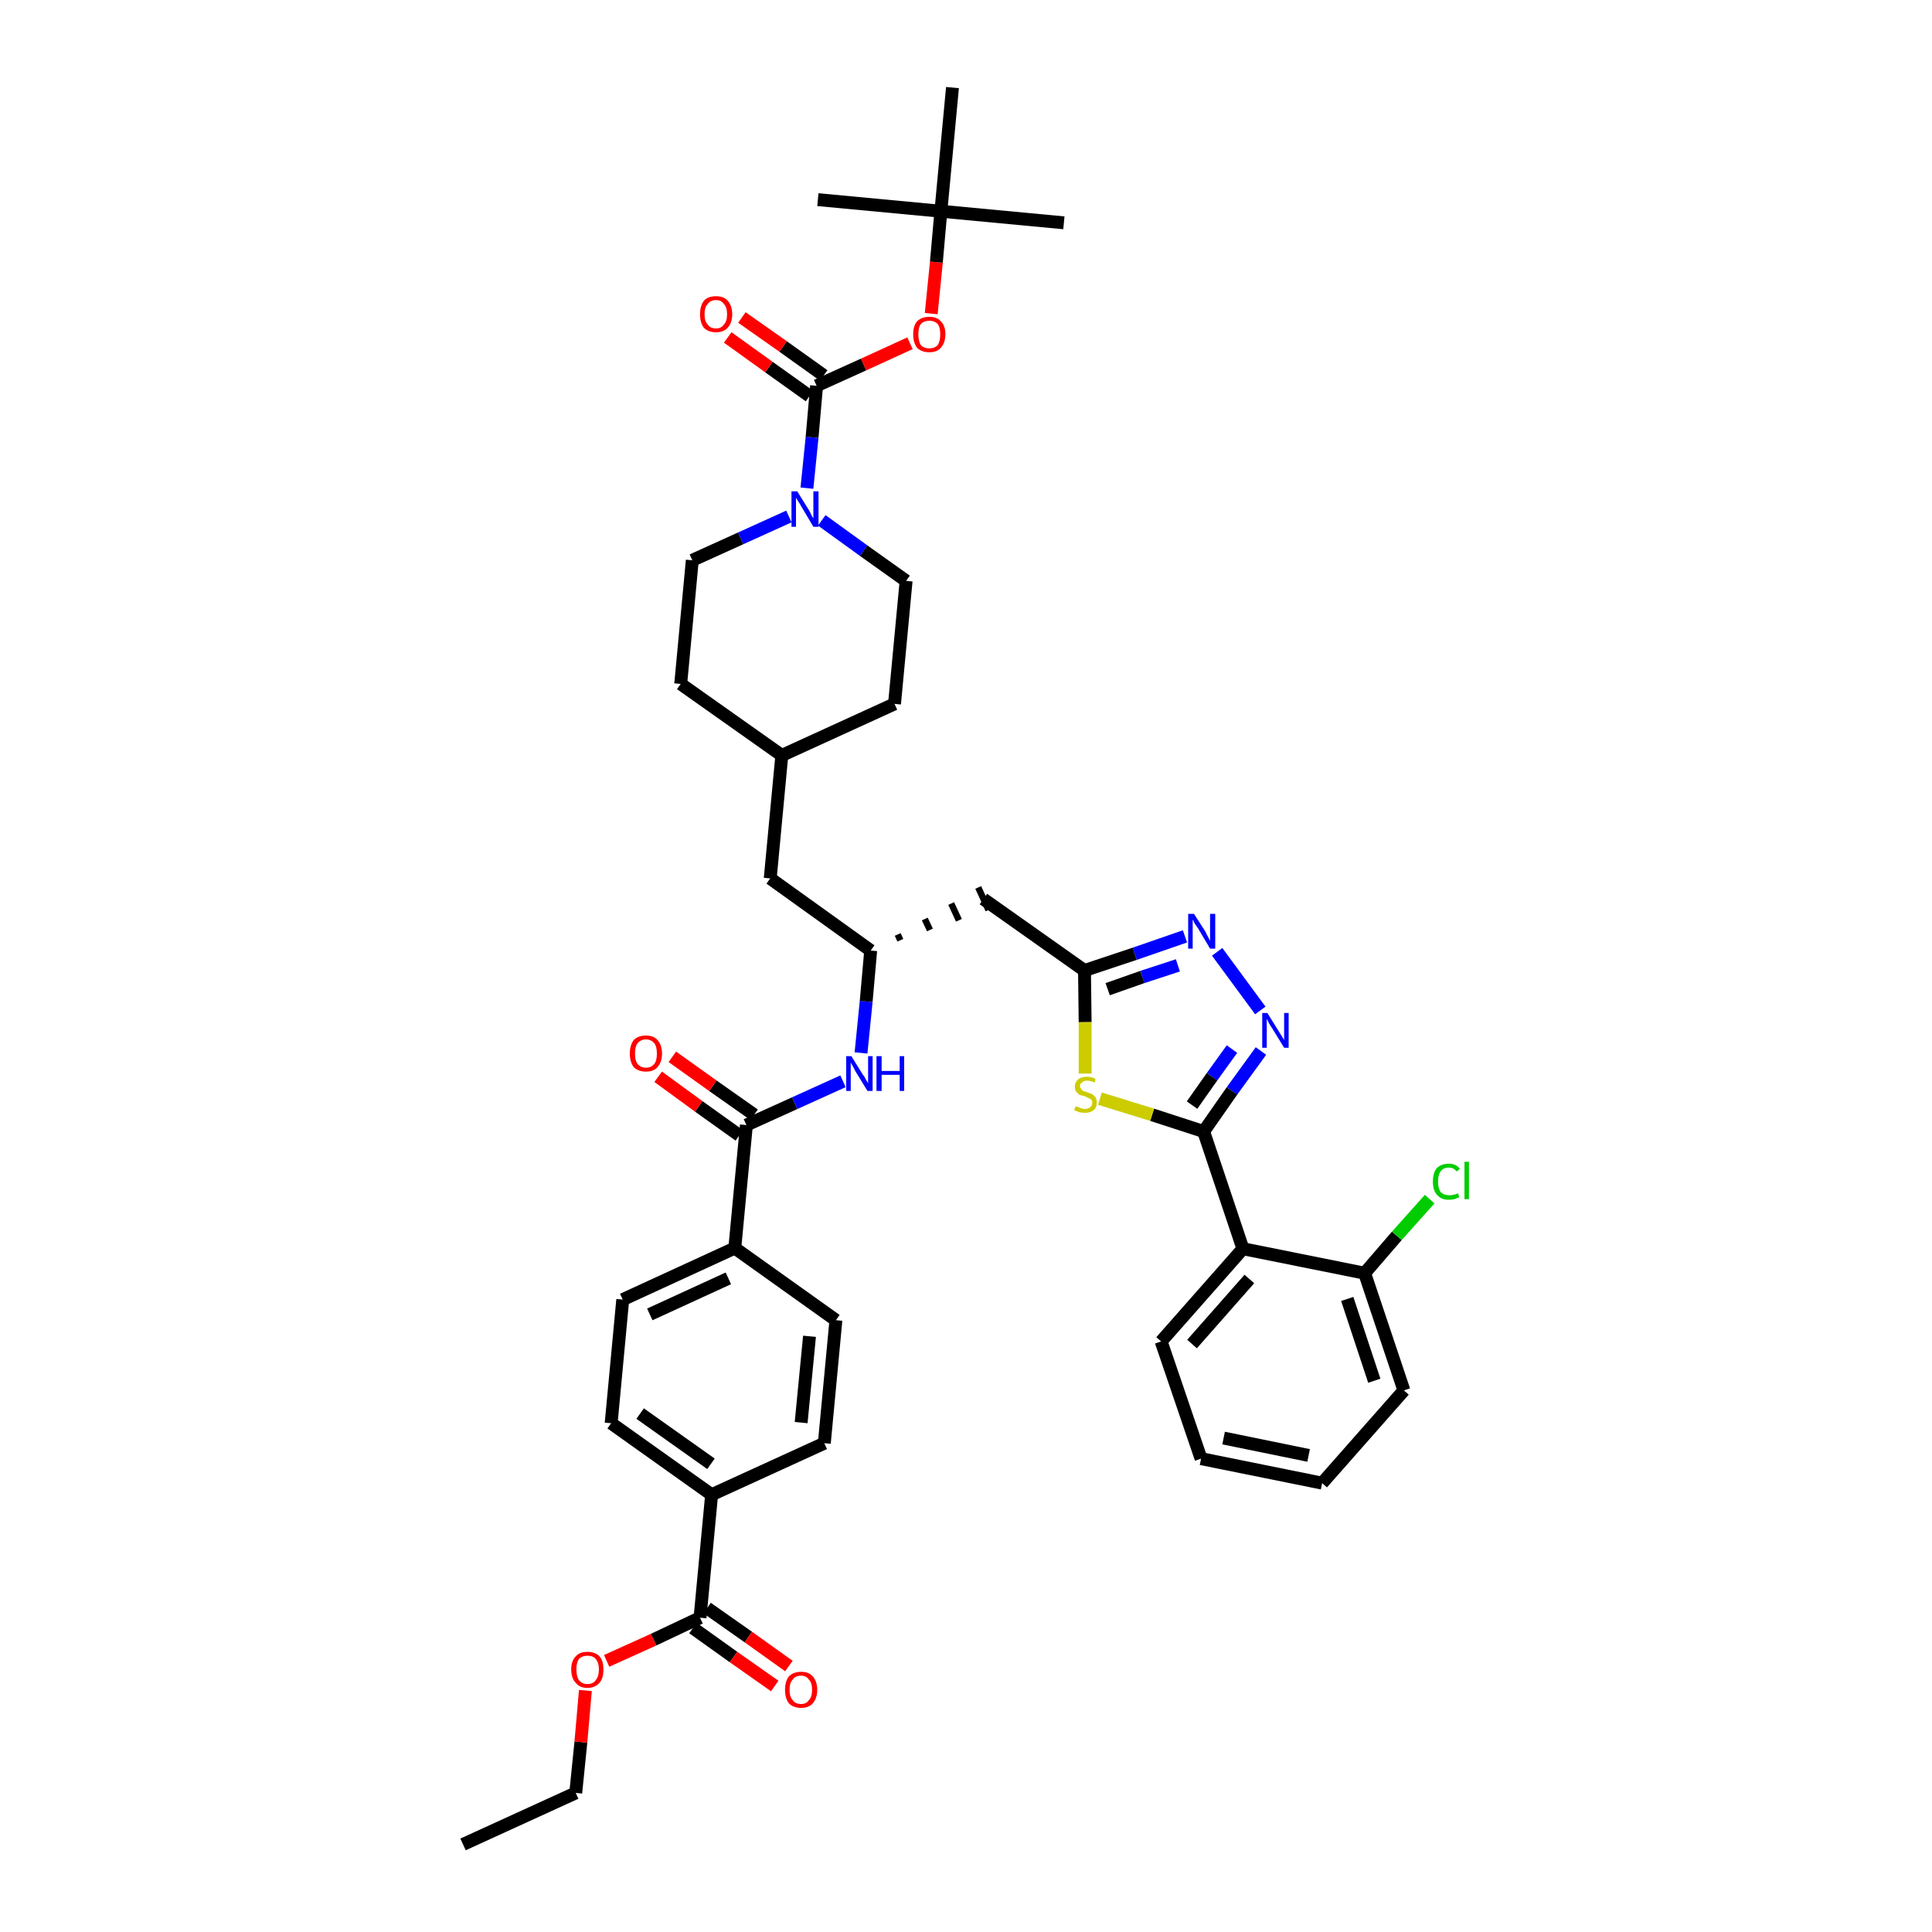 <?xml version='1.0' encoding='iso-8859-1'?>
<svg version='1.1' baseProfile='full'
              xmlns='http://www.w3.org/2000/svg'
                      xmlns:rdkit='http://www.rdkit.org/xml'
                      xmlns:xlink='http://www.w3.org/1999/xlink'
                  xml:space='preserve'
width='300px' height='300px' viewBox='0 0 300 300'>
<!-- END OF HEADER -->
<path class='bond-0 atom-0 atom-1' d='M 71.9,286.4 L 89.4,278.4' style='fill:none;fill-rule:evenodd;stroke:#000000;stroke-width:2.0px;stroke-linecap:butt;stroke-linejoin:miter;stroke-opacity:1' />
<path class='bond-1 atom-1 atom-2' d='M 89.4,278.4 L 90.2,270.5' style='fill:none;fill-rule:evenodd;stroke:#000000;stroke-width:2.0px;stroke-linecap:butt;stroke-linejoin:miter;stroke-opacity:1' />
<path class='bond-1 atom-1 atom-2' d='M 90.2,270.5 L 90.9,262.5' style='fill:none;fill-rule:evenodd;stroke:#FF0000;stroke-width:2.0px;stroke-linecap:butt;stroke-linejoin:miter;stroke-opacity:1' />
<path class='bond-2 atom-2 atom-3' d='M 94.2,257.9 L 101.5,254.6' style='fill:none;fill-rule:evenodd;stroke:#FF0000;stroke-width:2.0px;stroke-linecap:butt;stroke-linejoin:miter;stroke-opacity:1' />
<path class='bond-2 atom-2 atom-3' d='M 101.5,254.6 L 108.7,251.2' style='fill:none;fill-rule:evenodd;stroke:#000000;stroke-width:2.0px;stroke-linecap:butt;stroke-linejoin:miter;stroke-opacity:1' />
<path class='bond-3 atom-3 atom-4' d='M 107.6,252.8 L 113.9,257.3' style='fill:none;fill-rule:evenodd;stroke:#000000;stroke-width:2.0px;stroke-linecap:butt;stroke-linejoin:miter;stroke-opacity:1' />
<path class='bond-3 atom-3 atom-4' d='M 113.9,257.3 L 120.3,261.8' style='fill:none;fill-rule:evenodd;stroke:#FF0000;stroke-width:2.0px;stroke-linecap:butt;stroke-linejoin:miter;stroke-opacity:1' />
<path class='bond-3 atom-3 atom-4' d='M 109.8,249.7 L 116.2,254.2' style='fill:none;fill-rule:evenodd;stroke:#000000;stroke-width:2.0px;stroke-linecap:butt;stroke-linejoin:miter;stroke-opacity:1' />
<path class='bond-3 atom-3 atom-4' d='M 116.2,254.2 L 122.5,258.7' style='fill:none;fill-rule:evenodd;stroke:#FF0000;stroke-width:2.0px;stroke-linecap:butt;stroke-linejoin:miter;stroke-opacity:1' />
<path class='bond-4 atom-3 atom-5' d='M 108.7,251.2 L 110.5,232.1' style='fill:none;fill-rule:evenodd;stroke:#000000;stroke-width:2.0px;stroke-linecap:butt;stroke-linejoin:miter;stroke-opacity:1' />
<path class='bond-5 atom-5 atom-6' d='M 110.5,232.1 L 94.9,221.0' style='fill:none;fill-rule:evenodd;stroke:#000000;stroke-width:2.0px;stroke-linecap:butt;stroke-linejoin:miter;stroke-opacity:1' />
<path class='bond-5 atom-5 atom-6' d='M 110.4,227.3 L 99.4,219.5' style='fill:none;fill-rule:evenodd;stroke:#000000;stroke-width:2.0px;stroke-linecap:butt;stroke-linejoin:miter;stroke-opacity:1' />
<path class='bond-41 atom-41 atom-5' d='M 128.0,224.1 L 110.5,232.1' style='fill:none;fill-rule:evenodd;stroke:#000000;stroke-width:2.0px;stroke-linecap:butt;stroke-linejoin:miter;stroke-opacity:1' />
<path class='bond-6 atom-6 atom-7' d='M 94.9,221.0 L 96.7,201.8' style='fill:none;fill-rule:evenodd;stroke:#000000;stroke-width:2.0px;stroke-linecap:butt;stroke-linejoin:miter;stroke-opacity:1' />
<path class='bond-7 atom-7 atom-8' d='M 96.7,201.8 L 114.1,193.8' style='fill:none;fill-rule:evenodd;stroke:#000000;stroke-width:2.0px;stroke-linecap:butt;stroke-linejoin:miter;stroke-opacity:1' />
<path class='bond-7 atom-7 atom-8' d='M 100.9,204.1 L 113.1,198.5' style='fill:none;fill-rule:evenodd;stroke:#000000;stroke-width:2.0px;stroke-linecap:butt;stroke-linejoin:miter;stroke-opacity:1' />
<path class='bond-8 atom-8 atom-9' d='M 114.1,193.8 L 115.9,174.7' style='fill:none;fill-rule:evenodd;stroke:#000000;stroke-width:2.0px;stroke-linecap:butt;stroke-linejoin:miter;stroke-opacity:1' />
<path class='bond-39 atom-8 atom-40' d='M 114.1,193.8 L 129.8,205.0' style='fill:none;fill-rule:evenodd;stroke:#000000;stroke-width:2.0px;stroke-linecap:butt;stroke-linejoin:miter;stroke-opacity:1' />
<path class='bond-9 atom-9 atom-10' d='M 117.1,173.1 L 110.7,168.6' style='fill:none;fill-rule:evenodd;stroke:#000000;stroke-width:2.0px;stroke-linecap:butt;stroke-linejoin:miter;stroke-opacity:1' />
<path class='bond-9 atom-9 atom-10' d='M 110.7,168.6 L 104.4,164.1' style='fill:none;fill-rule:evenodd;stroke:#FF0000;stroke-width:2.0px;stroke-linecap:butt;stroke-linejoin:miter;stroke-opacity:1' />
<path class='bond-9 atom-9 atom-10' d='M 114.8,176.3 L 108.5,171.8' style='fill:none;fill-rule:evenodd;stroke:#000000;stroke-width:2.0px;stroke-linecap:butt;stroke-linejoin:miter;stroke-opacity:1' />
<path class='bond-9 atom-9 atom-10' d='M 108.5,171.8 L 102.2,167.2' style='fill:none;fill-rule:evenodd;stroke:#FF0000;stroke-width:2.0px;stroke-linecap:butt;stroke-linejoin:miter;stroke-opacity:1' />
<path class='bond-10 atom-9 atom-11' d='M 115.9,174.7 L 123.4,171.3' style='fill:none;fill-rule:evenodd;stroke:#000000;stroke-width:2.0px;stroke-linecap:butt;stroke-linejoin:miter;stroke-opacity:1' />
<path class='bond-10 atom-9 atom-11' d='M 123.4,171.3 L 130.9,167.9' style='fill:none;fill-rule:evenodd;stroke:#0000FF;stroke-width:2.0px;stroke-linecap:butt;stroke-linejoin:miter;stroke-opacity:1' />
<path class='bond-11 atom-11 atom-12' d='M 133.7,163.5 L 134.5,155.5' style='fill:none;fill-rule:evenodd;stroke:#0000FF;stroke-width:2.0px;stroke-linecap:butt;stroke-linejoin:miter;stroke-opacity:1' />
<path class='bond-11 atom-11 atom-12' d='M 134.5,155.5 L 135.2,147.6' style='fill:none;fill-rule:evenodd;stroke:#000000;stroke-width:2.0px;stroke-linecap:butt;stroke-linejoin:miter;stroke-opacity:1' />
<path class='bond-12 atom-12 atom-13' d='M 139.8,146.0 L 139.4,145.1' style='fill:none;fill-rule:evenodd;stroke:#000000;stroke-width:1.0px;stroke-linecap:butt;stroke-linejoin:miter;stroke-opacity:1' />
<path class='bond-12 atom-12 atom-13' d='M 144.4,144.4 L 143.6,142.7' style='fill:none;fill-rule:evenodd;stroke:#000000;stroke-width:1.0px;stroke-linecap:butt;stroke-linejoin:miter;stroke-opacity:1' />
<path class='bond-12 atom-12 atom-13' d='M 148.9,142.9 L 147.7,140.3' style='fill:none;fill-rule:evenodd;stroke:#000000;stroke-width:1.0px;stroke-linecap:butt;stroke-linejoin:miter;stroke-opacity:1' />
<path class='bond-12 atom-12 atom-13' d='M 153.5,141.3 L 151.9,137.8' style='fill:none;fill-rule:evenodd;stroke:#000000;stroke-width:1.0px;stroke-linecap:butt;stroke-linejoin:miter;stroke-opacity:1' />
<path class='bond-25 atom-12 atom-26' d='M 135.2,147.6 L 119.6,136.4' style='fill:none;fill-rule:evenodd;stroke:#000000;stroke-width:2.0px;stroke-linecap:butt;stroke-linejoin:miter;stroke-opacity:1' />
<path class='bond-13 atom-13 atom-14' d='M 152.7,139.6 L 168.4,150.7' style='fill:none;fill-rule:evenodd;stroke:#000000;stroke-width:2.0px;stroke-linecap:butt;stroke-linejoin:miter;stroke-opacity:1' />
<path class='bond-14 atom-14 atom-15' d='M 168.4,150.7 L 176.2,148.1' style='fill:none;fill-rule:evenodd;stroke:#000000;stroke-width:2.0px;stroke-linecap:butt;stroke-linejoin:miter;stroke-opacity:1' />
<path class='bond-14 atom-14 atom-15' d='M 176.2,148.1 L 184.0,145.4' style='fill:none;fill-rule:evenodd;stroke:#0000FF;stroke-width:2.0px;stroke-linecap:butt;stroke-linejoin:miter;stroke-opacity:1' />
<path class='bond-14 atom-14 atom-15' d='M 172.0,153.6 L 177.4,151.7' style='fill:none;fill-rule:evenodd;stroke:#000000;stroke-width:2.0px;stroke-linecap:butt;stroke-linejoin:miter;stroke-opacity:1' />
<path class='bond-14 atom-14 atom-15' d='M 177.4,151.7 L 182.9,149.9' style='fill:none;fill-rule:evenodd;stroke:#0000FF;stroke-width:2.0px;stroke-linecap:butt;stroke-linejoin:miter;stroke-opacity:1' />
<path class='bond-42 atom-25 atom-14' d='M 168.5,166.7 L 168.5,158.7' style='fill:none;fill-rule:evenodd;stroke:#CCCC00;stroke-width:2.0px;stroke-linecap:butt;stroke-linejoin:miter;stroke-opacity:1' />
<path class='bond-42 atom-25 atom-14' d='M 168.5,158.7 L 168.4,150.7' style='fill:none;fill-rule:evenodd;stroke:#000000;stroke-width:2.0px;stroke-linecap:butt;stroke-linejoin:miter;stroke-opacity:1' />
<path class='bond-15 atom-15 atom-16' d='M 189.0,147.8 L 195.7,156.9' style='fill:none;fill-rule:evenodd;stroke:#0000FF;stroke-width:2.0px;stroke-linecap:butt;stroke-linejoin:miter;stroke-opacity:1' />
<path class='bond-16 atom-16 atom-17' d='M 195.8,163.2 L 191.3,169.4' style='fill:none;fill-rule:evenodd;stroke:#0000FF;stroke-width:2.0px;stroke-linecap:butt;stroke-linejoin:miter;stroke-opacity:1' />
<path class='bond-16 atom-16 atom-17' d='M 191.3,169.4 L 186.9,175.7' style='fill:none;fill-rule:evenodd;stroke:#000000;stroke-width:2.0px;stroke-linecap:butt;stroke-linejoin:miter;stroke-opacity:1' />
<path class='bond-16 atom-16 atom-17' d='M 191.3,162.9 L 188.2,167.2' style='fill:none;fill-rule:evenodd;stroke:#0000FF;stroke-width:2.0px;stroke-linecap:butt;stroke-linejoin:miter;stroke-opacity:1' />
<path class='bond-16 atom-16 atom-17' d='M 188.2,167.2 L 185.1,171.6' style='fill:none;fill-rule:evenodd;stroke:#000000;stroke-width:2.0px;stroke-linecap:butt;stroke-linejoin:miter;stroke-opacity:1' />
<path class='bond-17 atom-17 atom-18' d='M 186.9,175.7 L 193.0,193.9' style='fill:none;fill-rule:evenodd;stroke:#000000;stroke-width:2.0px;stroke-linecap:butt;stroke-linejoin:miter;stroke-opacity:1' />
<path class='bond-24 atom-17 atom-25' d='M 186.9,175.7 L 178.9,173.1' style='fill:none;fill-rule:evenodd;stroke:#000000;stroke-width:2.0px;stroke-linecap:butt;stroke-linejoin:miter;stroke-opacity:1' />
<path class='bond-24 atom-17 atom-25' d='M 178.9,173.1 L 170.8,170.6' style='fill:none;fill-rule:evenodd;stroke:#CCCC00;stroke-width:2.0px;stroke-linecap:butt;stroke-linejoin:miter;stroke-opacity:1' />
<path class='bond-18 atom-18 atom-19' d='M 193.0,193.9 L 180.3,208.3' style='fill:none;fill-rule:evenodd;stroke:#000000;stroke-width:2.0px;stroke-linecap:butt;stroke-linejoin:miter;stroke-opacity:1' />
<path class='bond-18 atom-18 atom-19' d='M 194.0,198.6 L 185.1,208.7' style='fill:none;fill-rule:evenodd;stroke:#000000;stroke-width:2.0px;stroke-linecap:butt;stroke-linejoin:miter;stroke-opacity:1' />
<path class='bond-44 atom-23 atom-18' d='M 211.9,197.7 L 193.0,193.9' style='fill:none;fill-rule:evenodd;stroke:#000000;stroke-width:2.0px;stroke-linecap:butt;stroke-linejoin:miter;stroke-opacity:1' />
<path class='bond-19 atom-19 atom-20' d='M 180.3,208.3 L 186.5,226.5' style='fill:none;fill-rule:evenodd;stroke:#000000;stroke-width:2.0px;stroke-linecap:butt;stroke-linejoin:miter;stroke-opacity:1' />
<path class='bond-20 atom-20 atom-21' d='M 186.5,226.5 L 205.3,230.3' style='fill:none;fill-rule:evenodd;stroke:#000000;stroke-width:2.0px;stroke-linecap:butt;stroke-linejoin:miter;stroke-opacity:1' />
<path class='bond-20 atom-20 atom-21' d='M 190.0,223.3 L 203.2,226.0' style='fill:none;fill-rule:evenodd;stroke:#000000;stroke-width:2.0px;stroke-linecap:butt;stroke-linejoin:miter;stroke-opacity:1' />
<path class='bond-21 atom-21 atom-22' d='M 205.3,230.3 L 218.0,215.9' style='fill:none;fill-rule:evenodd;stroke:#000000;stroke-width:2.0px;stroke-linecap:butt;stroke-linejoin:miter;stroke-opacity:1' />
<path class='bond-22 atom-22 atom-23' d='M 218.0,215.9 L 211.9,197.7' style='fill:none;fill-rule:evenodd;stroke:#000000;stroke-width:2.0px;stroke-linecap:butt;stroke-linejoin:miter;stroke-opacity:1' />
<path class='bond-22 atom-22 atom-23' d='M 213.4,214.4 L 209.2,201.7' style='fill:none;fill-rule:evenodd;stroke:#000000;stroke-width:2.0px;stroke-linecap:butt;stroke-linejoin:miter;stroke-opacity:1' />
<path class='bond-23 atom-23 atom-24' d='M 211.9,197.7 L 216.9,191.9' style='fill:none;fill-rule:evenodd;stroke:#000000;stroke-width:2.0px;stroke-linecap:butt;stroke-linejoin:miter;stroke-opacity:1' />
<path class='bond-23 atom-23 atom-24' d='M 216.9,191.9 L 222.0,186.2' style='fill:none;fill-rule:evenodd;stroke:#00CC00;stroke-width:2.0px;stroke-linecap:butt;stroke-linejoin:miter;stroke-opacity:1' />
<path class='bond-26 atom-26 atom-27' d='M 119.6,136.4 L 121.4,117.3' style='fill:none;fill-rule:evenodd;stroke:#000000;stroke-width:2.0px;stroke-linecap:butt;stroke-linejoin:miter;stroke-opacity:1' />
<path class='bond-27 atom-27 atom-28' d='M 121.4,117.3 L 138.9,109.3' style='fill:none;fill-rule:evenodd;stroke:#000000;stroke-width:2.0px;stroke-linecap:butt;stroke-linejoin:miter;stroke-opacity:1' />
<path class='bond-43 atom-39 atom-27' d='M 105.7,106.2 L 121.4,117.3' style='fill:none;fill-rule:evenodd;stroke:#000000;stroke-width:2.0px;stroke-linecap:butt;stroke-linejoin:miter;stroke-opacity:1' />
<path class='bond-28 atom-28 atom-29' d='M 138.9,109.3 L 140.7,90.2' style='fill:none;fill-rule:evenodd;stroke:#000000;stroke-width:2.0px;stroke-linecap:butt;stroke-linejoin:miter;stroke-opacity:1' />
<path class='bond-29 atom-29 atom-30' d='M 140.7,90.2 L 134.1,85.5' style='fill:none;fill-rule:evenodd;stroke:#000000;stroke-width:2.0px;stroke-linecap:butt;stroke-linejoin:miter;stroke-opacity:1' />
<path class='bond-29 atom-29 atom-30' d='M 134.1,85.5 L 127.6,80.8' style='fill:none;fill-rule:evenodd;stroke:#0000FF;stroke-width:2.0px;stroke-linecap:butt;stroke-linejoin:miter;stroke-opacity:1' />
<path class='bond-30 atom-30 atom-31' d='M 125.3,75.8 L 126.1,67.9' style='fill:none;fill-rule:evenodd;stroke:#0000FF;stroke-width:2.0px;stroke-linecap:butt;stroke-linejoin:miter;stroke-opacity:1' />
<path class='bond-30 atom-30 atom-31' d='M 126.1,67.9 L 126.8,59.9' style='fill:none;fill-rule:evenodd;stroke:#000000;stroke-width:2.0px;stroke-linecap:butt;stroke-linejoin:miter;stroke-opacity:1' />
<path class='bond-37 atom-30 atom-38' d='M 122.5,80.2 L 115.0,83.6' style='fill:none;fill-rule:evenodd;stroke:#0000FF;stroke-width:2.0px;stroke-linecap:butt;stroke-linejoin:miter;stroke-opacity:1' />
<path class='bond-37 atom-30 atom-38' d='M 115.0,83.6 L 107.5,87.0' style='fill:none;fill-rule:evenodd;stroke:#000000;stroke-width:2.0px;stroke-linecap:butt;stroke-linejoin:miter;stroke-opacity:1' />
<path class='bond-31 atom-31 atom-32' d='M 127.9,58.3 L 121.6,53.8' style='fill:none;fill-rule:evenodd;stroke:#000000;stroke-width:2.0px;stroke-linecap:butt;stroke-linejoin:miter;stroke-opacity:1' />
<path class='bond-31 atom-31 atom-32' d='M 121.6,53.8 L 115.2,49.3' style='fill:none;fill-rule:evenodd;stroke:#FF0000;stroke-width:2.0px;stroke-linecap:butt;stroke-linejoin:miter;stroke-opacity:1' />
<path class='bond-31 atom-31 atom-32' d='M 125.7,61.5 L 119.4,57.0' style='fill:none;fill-rule:evenodd;stroke:#000000;stroke-width:2.0px;stroke-linecap:butt;stroke-linejoin:miter;stroke-opacity:1' />
<path class='bond-31 atom-31 atom-32' d='M 119.4,57.0 L 113.0,52.4' style='fill:none;fill-rule:evenodd;stroke:#FF0000;stroke-width:2.0px;stroke-linecap:butt;stroke-linejoin:miter;stroke-opacity:1' />
<path class='bond-32 atom-31 atom-33' d='M 126.8,59.9 L 134.1,56.6' style='fill:none;fill-rule:evenodd;stroke:#000000;stroke-width:2.0px;stroke-linecap:butt;stroke-linejoin:miter;stroke-opacity:1' />
<path class='bond-32 atom-31 atom-33' d='M 134.1,56.6 L 141.3,53.3' style='fill:none;fill-rule:evenodd;stroke:#FF0000;stroke-width:2.0px;stroke-linecap:butt;stroke-linejoin:miter;stroke-opacity:1' />
<path class='bond-33 atom-33 atom-34' d='M 144.6,48.7 L 145.4,40.7' style='fill:none;fill-rule:evenodd;stroke:#FF0000;stroke-width:2.0px;stroke-linecap:butt;stroke-linejoin:miter;stroke-opacity:1' />
<path class='bond-33 atom-33 atom-34' d='M 145.4,40.7 L 146.1,32.8' style='fill:none;fill-rule:evenodd;stroke:#000000;stroke-width:2.0px;stroke-linecap:butt;stroke-linejoin:miter;stroke-opacity:1' />
<path class='bond-34 atom-34 atom-35' d='M 146.1,32.8 L 165.2,34.6' style='fill:none;fill-rule:evenodd;stroke:#000000;stroke-width:2.0px;stroke-linecap:butt;stroke-linejoin:miter;stroke-opacity:1' />
<path class='bond-35 atom-34 atom-36' d='M 146.1,32.8 L 127.0,31.0' style='fill:none;fill-rule:evenodd;stroke:#000000;stroke-width:2.0px;stroke-linecap:butt;stroke-linejoin:miter;stroke-opacity:1' />
<path class='bond-36 atom-34 atom-37' d='M 146.1,32.8 L 147.9,13.6' style='fill:none;fill-rule:evenodd;stroke:#000000;stroke-width:2.0px;stroke-linecap:butt;stroke-linejoin:miter;stroke-opacity:1' />
<path class='bond-38 atom-38 atom-39' d='M 107.5,87.0 L 105.7,106.2' style='fill:none;fill-rule:evenodd;stroke:#000000;stroke-width:2.0px;stroke-linecap:butt;stroke-linejoin:miter;stroke-opacity:1' />
<path class='bond-40 atom-40 atom-41' d='M 129.8,205.0 L 128.0,224.1' style='fill:none;fill-rule:evenodd;stroke:#000000;stroke-width:2.0px;stroke-linecap:butt;stroke-linejoin:miter;stroke-opacity:1' />
<path class='bond-40 atom-40 atom-41' d='M 125.7,207.5 L 124.4,220.9' style='fill:none;fill-rule:evenodd;stroke:#000000;stroke-width:2.0px;stroke-linecap:butt;stroke-linejoin:miter;stroke-opacity:1' />
<path  class='atom-2' d='M 88.7 259.2
Q 88.7 257.9, 89.4 257.2
Q 90.0 256.5, 91.2 256.5
Q 92.4 256.5, 93.1 257.2
Q 93.7 257.9, 93.7 259.2
Q 93.7 260.6, 93.1 261.3
Q 92.4 262.1, 91.2 262.1
Q 90.0 262.1, 89.4 261.3
Q 88.7 260.6, 88.7 259.2
M 91.2 261.5
Q 92.1 261.5, 92.5 260.9
Q 93.0 260.3, 93.0 259.2
Q 93.0 258.2, 92.5 257.6
Q 92.1 257.1, 91.2 257.1
Q 90.4 257.1, 89.9 257.6
Q 89.5 258.2, 89.5 259.2
Q 89.5 260.3, 89.9 260.9
Q 90.4 261.5, 91.2 261.5
' fill='#FF0000'/>
<path  class='atom-4' d='M 121.9 262.4
Q 121.9 261.1, 122.5 260.3
Q 123.2 259.6, 124.4 259.6
Q 125.6 259.6, 126.2 260.3
Q 126.9 261.1, 126.9 262.4
Q 126.9 263.7, 126.2 264.5
Q 125.6 265.2, 124.4 265.2
Q 123.2 265.2, 122.5 264.5
Q 121.9 263.7, 121.9 262.4
M 124.4 264.6
Q 125.2 264.6, 125.6 264.0
Q 126.1 263.5, 126.1 262.4
Q 126.1 261.3, 125.6 260.8
Q 125.2 260.2, 124.4 260.2
Q 123.5 260.2, 123.1 260.8
Q 122.6 261.3, 122.6 262.4
Q 122.6 263.5, 123.1 264.0
Q 123.5 264.6, 124.4 264.6
' fill='#FF0000'/>
<path  class='atom-10' d='M 97.8 163.6
Q 97.8 162.3, 98.4 161.5
Q 99.1 160.8, 100.3 160.8
Q 101.5 160.8, 102.1 161.5
Q 102.8 162.3, 102.8 163.6
Q 102.8 164.9, 102.1 165.7
Q 101.5 166.4, 100.3 166.4
Q 99.1 166.4, 98.4 165.7
Q 97.8 164.9, 97.8 163.6
M 100.3 165.8
Q 101.1 165.8, 101.6 165.2
Q 102.0 164.7, 102.0 163.6
Q 102.0 162.5, 101.6 162.0
Q 101.1 161.4, 100.3 161.4
Q 99.5 161.4, 99.0 162.0
Q 98.6 162.5, 98.6 163.6
Q 98.6 164.7, 99.0 165.2
Q 99.5 165.8, 100.3 165.8
' fill='#FF0000'/>
<path  class='atom-11' d='M 132.2 164.0
L 134.0 166.9
Q 134.2 167.1, 134.5 167.7
Q 134.8 168.2, 134.8 168.2
L 134.8 164.0
L 135.5 164.0
L 135.5 169.4
L 134.7 169.4
L 132.8 166.3
Q 132.6 165.9, 132.4 165.5
Q 132.1 165.1, 132.1 164.9
L 132.1 169.4
L 131.4 169.4
L 131.4 164.0
L 132.2 164.0
' fill='#0000FF'/>
<path  class='atom-11' d='M 136.1 164.0
L 136.9 164.0
L 136.9 166.3
L 139.7 166.3
L 139.7 164.0
L 140.4 164.0
L 140.4 169.4
L 139.7 169.4
L 139.7 166.9
L 136.9 166.9
L 136.9 169.4
L 136.1 169.4
L 136.1 164.0
' fill='#0000FF'/>
<path  class='atom-15' d='M 185.4 141.9
L 187.2 144.7
Q 187.3 145.0, 187.6 145.5
Q 187.9 146.1, 187.9 146.1
L 187.9 141.9
L 188.7 141.9
L 188.7 147.3
L 187.9 147.3
L 186.0 144.1
Q 185.8 143.8, 185.5 143.4
Q 185.3 142.9, 185.2 142.8
L 185.2 147.3
L 184.5 147.3
L 184.5 141.9
L 185.4 141.9
' fill='#0000FF'/>
<path  class='atom-16' d='M 196.8 157.3
L 198.6 160.2
Q 198.8 160.5, 199.1 161.0
Q 199.4 161.5, 199.4 161.5
L 199.4 157.3
L 200.1 157.3
L 200.1 162.7
L 199.4 162.7
L 197.5 159.6
Q 197.2 159.2, 197.0 158.8
Q 196.8 158.4, 196.7 158.2
L 196.7 162.7
L 196.0 162.7
L 196.0 157.3
L 196.8 157.3
' fill='#0000FF'/>
<path  class='atom-24' d='M 222.5 183.5
Q 222.5 182.1, 223.1 181.4
Q 223.8 180.7, 225.0 180.7
Q 226.1 180.7, 226.7 181.5
L 226.2 181.9
Q 225.7 181.3, 225.0 181.3
Q 224.1 181.3, 223.7 181.9
Q 223.3 182.4, 223.3 183.5
Q 223.3 184.5, 223.7 185.1
Q 224.2 185.6, 225.1 185.6
Q 225.7 185.6, 226.4 185.3
L 226.6 185.9
Q 226.3 186.0, 225.9 186.2
Q 225.4 186.3, 224.9 186.3
Q 223.8 186.3, 223.1 185.5
Q 222.5 184.8, 222.5 183.5
' fill='#00CC00'/>
<path  class='atom-24' d='M 227.4 180.4
L 228.1 180.4
L 228.1 186.2
L 227.4 186.2
L 227.4 180.4
' fill='#00CC00'/>
<path  class='atom-25' d='M 167.0 171.8
Q 167.1 171.8, 167.4 171.9
Q 167.6 172.0, 167.9 172.1
Q 168.2 172.2, 168.4 172.2
Q 169.0 172.2, 169.3 171.9
Q 169.6 171.7, 169.6 171.2
Q 169.6 170.9, 169.4 170.7
Q 169.3 170.6, 169.0 170.5
Q 168.8 170.4, 168.4 170.2
Q 167.9 170.1, 167.6 170.0
Q 167.4 169.8, 167.1 169.5
Q 166.9 169.2, 166.9 168.7
Q 166.9 168.1, 167.4 167.6
Q 167.9 167.2, 168.8 167.2
Q 169.4 167.2, 170.1 167.5
L 170.0 168.1
Q 169.3 167.8, 168.8 167.8
Q 168.3 167.8, 168.0 168.1
Q 167.7 168.3, 167.7 168.6
Q 167.7 168.9, 167.9 169.1
Q 168.0 169.3, 168.2 169.4
Q 168.5 169.5, 168.8 169.6
Q 169.3 169.8, 169.6 169.9
Q 169.9 170.1, 170.1 170.4
Q 170.3 170.7, 170.3 171.2
Q 170.3 172.0, 169.8 172.4
Q 169.3 172.8, 168.5 172.8
Q 168.0 172.8, 167.6 172.7
Q 167.3 172.6, 166.8 172.4
L 167.0 171.8
' fill='#CCCC00'/>
<path  class='atom-30' d='M 123.8 76.3
L 125.6 79.2
Q 125.8 79.5, 126.0 80.0
Q 126.3 80.5, 126.3 80.5
L 126.3 76.3
L 127.1 76.3
L 127.1 81.8
L 126.3 81.8
L 124.4 78.6
Q 124.2 78.2, 123.9 77.8
Q 123.7 77.4, 123.6 77.3
L 123.6 81.8
L 122.9 81.8
L 122.9 76.3
L 123.8 76.3
' fill='#0000FF'/>
<path  class='atom-32' d='M 108.7 48.8
Q 108.7 47.5, 109.3 46.7
Q 109.9 46.0, 111.2 46.0
Q 112.4 46.0, 113.0 46.7
Q 113.7 47.5, 113.7 48.8
Q 113.7 50.1, 113.0 50.9
Q 112.3 51.6, 111.2 51.6
Q 110.0 51.6, 109.3 50.9
Q 108.7 50.1, 108.7 48.8
M 111.2 51.0
Q 112.0 51.0, 112.4 50.4
Q 112.9 49.9, 112.9 48.8
Q 112.9 47.7, 112.4 47.2
Q 112.0 46.6, 111.2 46.6
Q 110.3 46.6, 109.9 47.2
Q 109.4 47.7, 109.4 48.8
Q 109.4 49.9, 109.9 50.4
Q 110.3 51.0, 111.2 51.0
' fill='#FF0000'/>
<path  class='atom-33' d='M 141.8 51.9
Q 141.8 50.6, 142.4 49.9
Q 143.1 49.2, 144.3 49.2
Q 145.5 49.2, 146.1 49.9
Q 146.8 50.6, 146.8 51.9
Q 146.8 53.2, 146.1 54.0
Q 145.5 54.7, 144.3 54.7
Q 143.1 54.7, 142.4 54.0
Q 141.8 53.2, 141.8 51.9
M 144.3 54.1
Q 145.1 54.1, 145.6 53.6
Q 146.0 53.0, 146.0 51.9
Q 146.0 50.8, 145.6 50.3
Q 145.1 49.8, 144.3 49.8
Q 143.5 49.8, 143.0 50.3
Q 142.6 50.8, 142.6 51.9
Q 142.6 53.0, 143.0 53.6
Q 143.5 54.1, 144.3 54.1
' fill='#FF0000'/>
</svg>

